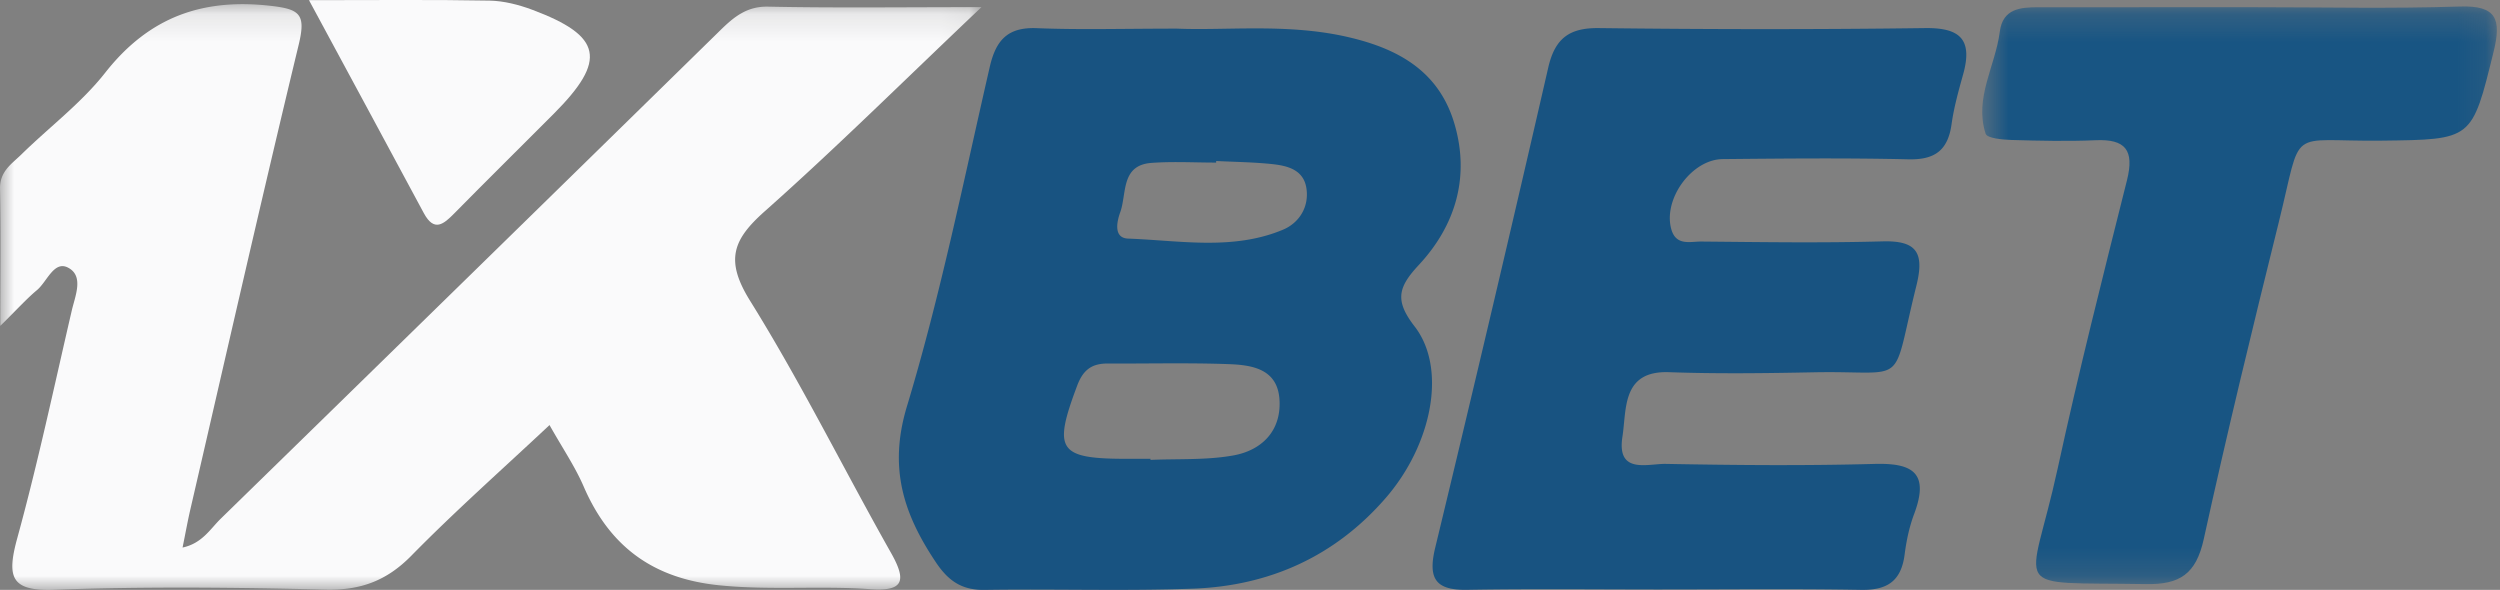 <svg width="89" height="21" viewBox="0 0 89 21" xmlns="http://www.w3.org/2000/svg" xmlns:xlink="http://www.w3.org/1999/xlink"><rect x="0" y="0" width="89" height="21" fill="#808080" stroke="none"/><defs><path id="a" d="M0 .148h34.94V21H0z"/><path id="c" d="M.567.23H18.89v20.565H.567z"/></defs><g fill="none" fill-rule="evenodd"><mask id="b" fill="#fff"><use xlink:href="#a"/></mask><path d="M34.94.254c-2.805 2.659-5.2 5.036-7.715 7.268-1.134 1.009-1.423 1.738-.522 3.186 1.806 2.9 3.331 5.99 5.018 8.975.585 1.034.412 1.372-.746 1.291-1.793-.127-3.588.048-5.392-.14-2.292-.238-3.864-1.335-4.804-3.514-.309-.714-.754-1.366-1.216-2.188-1.71 1.604-3.37 3.072-4.92 4.652-.888.903-1.822 1.236-3.053 1.206-3.22-.08-6.445-.111-9.664.005-1.553.056-1.69-.459-1.308-1.848.732-2.67 1.31-5.387 1.936-8.086.121-.525.439-1.23-.125-1.53-.507-.27-.752.497-1.114.798-.365.305-.688.666-1.304 1.272 0-1.86.022-3.37-.01-4.877-.014-.626.418-.89.762-1.227.992-.973 2.127-1.821 2.983-2.909C5.313.596 7.216-.066 9.63.207c1.061.119 1.263.308 1.003 1.387-1.327 5.5-2.579 11.017-3.854 16.53-.1.43-.177.865-.28 1.369.698-.15.983-.66 1.36-1.028A12161.86 12161.86 0 0025.651 1.07c.487-.477.947-.85 1.696-.834 2.346.05 4.694.018 7.594.018" fill="#FAFAFB" mask="url(#b)"/><path d="M43.296 5.732l-.002.056c-.766 0-1.536-.045-2.298.011-1.104.08-.876 1.094-1.117 1.76-.127.353-.236.917.284.935 1.843.068 3.727.43 5.512-.317.573-.24.936-.808.833-1.476-.102-.67-.69-.805-1.248-.862-.651-.067-1.309-.074-1.964-.107zm-2.34 10.602l.001.038c.988-.043 1.996.014 2.96-.16 1.004-.185 1.7-.872 1.633-1.98-.066-1.103-.98-1.239-1.815-1.269-1.429-.052-2.861-.014-4.291-.022-.557-.003-.877.207-1.092.777-.872 2.315-.685 2.616 1.779 2.616h.825zm.941-15.315c1.735.072 3.834-.18 5.91.26 1.822.39 3.373 1.157 3.959 3.087.577 1.908.06 3.652-1.256 5.066-.734.79-.87 1.259-.149 2.19 1.16 1.5.618 4.21-1.034 6.111-1.801 2.075-4.133 3.12-6.834 3.222-2.476.092-4.958.005-7.437.045-.813.012-1.29-.313-1.74-.984-1.148-1.718-1.692-3.352-1.03-5.547 1.198-3.964 2.02-8.045 2.95-12.089.223-.967.65-1.42 1.68-1.377 1.541.062 3.085.016 4.981.016zm17.269 19.965c-2.31 0-4.62-.028-6.931.013-1.097.019-1.416-.363-1.143-1.493a1543.864 1543.864 0 004.026-17.1c.244-1.061.771-1.416 1.805-1.404 3.868.047 7.737.052 11.605 0 1.223-.016 1.715.377 1.359 1.649-.163.584-.328 1.175-.412 1.776-.132.95-.62 1.268-1.536 1.247-2.202-.052-4.406-.029-6.609-.008-1.107.01-2.128 1.423-1.833 2.492.168.61.681.439 1.072.443 2.15.02 4.3.054 6.447-.006 1.19-.032 1.507.371 1.209 1.57-.925 3.718-.225 3.023-3.65 3.091-1.718.034-3.44.057-5.157-.004-1.688-.06-1.506 1.315-1.66 2.3-.21 1.35.907.952 1.548.965 2.47.046 4.945.068 7.414.001 1.328-.037 1.985.28 1.425 1.778-.174.46-.278.958-.341 1.45-.124.96-.638 1.27-1.545 1.255-2.364-.043-4.728-.015-7.093-.015" fill="#185381"/><g transform="translate(70)"><mask id="d" fill="#fff"><use xlink:href="#c"/></mask><path d="M10.243.257c2.444-.001 4.89.055 7.332-.025 1.3-.042 1.485.446 1.196 1.615-.775 3.143-.741 3.121-3.99 3.16-3.412.04-2.79-.577-3.659 2.915-.93 3.744-1.84 7.496-2.667 11.264-.274 1.25-.853 1.63-2.06 1.608-5.024-.089-4.128.428-3.142-4.115C4 13.241 4.863 9.83 5.72 6.419c.27-1.077-.055-1.473-1.114-1.427-.999.043-2 .02-3-.009-.32-.01-.864-.06-.917-.222-.412-1.271.348-2.411.503-3.629.105-.834.746-.874 1.385-.874C5.132.26 7.687.26 10.243.257" fill="#185583" mask="url(#d)"/></g><path d="M11 .006c2.37 0 4.4-.022 6.427.016.508.01 1.034.144 1.517.324 2.502.936 2.674 1.794.769 3.705-1.177 1.182-2.364 2.35-3.535 3.54-.383.388-.72.686-1.092-.007C13.773 5.14 12.454 2.7 11 .006" fill="#FAFAFB"/></g></svg>